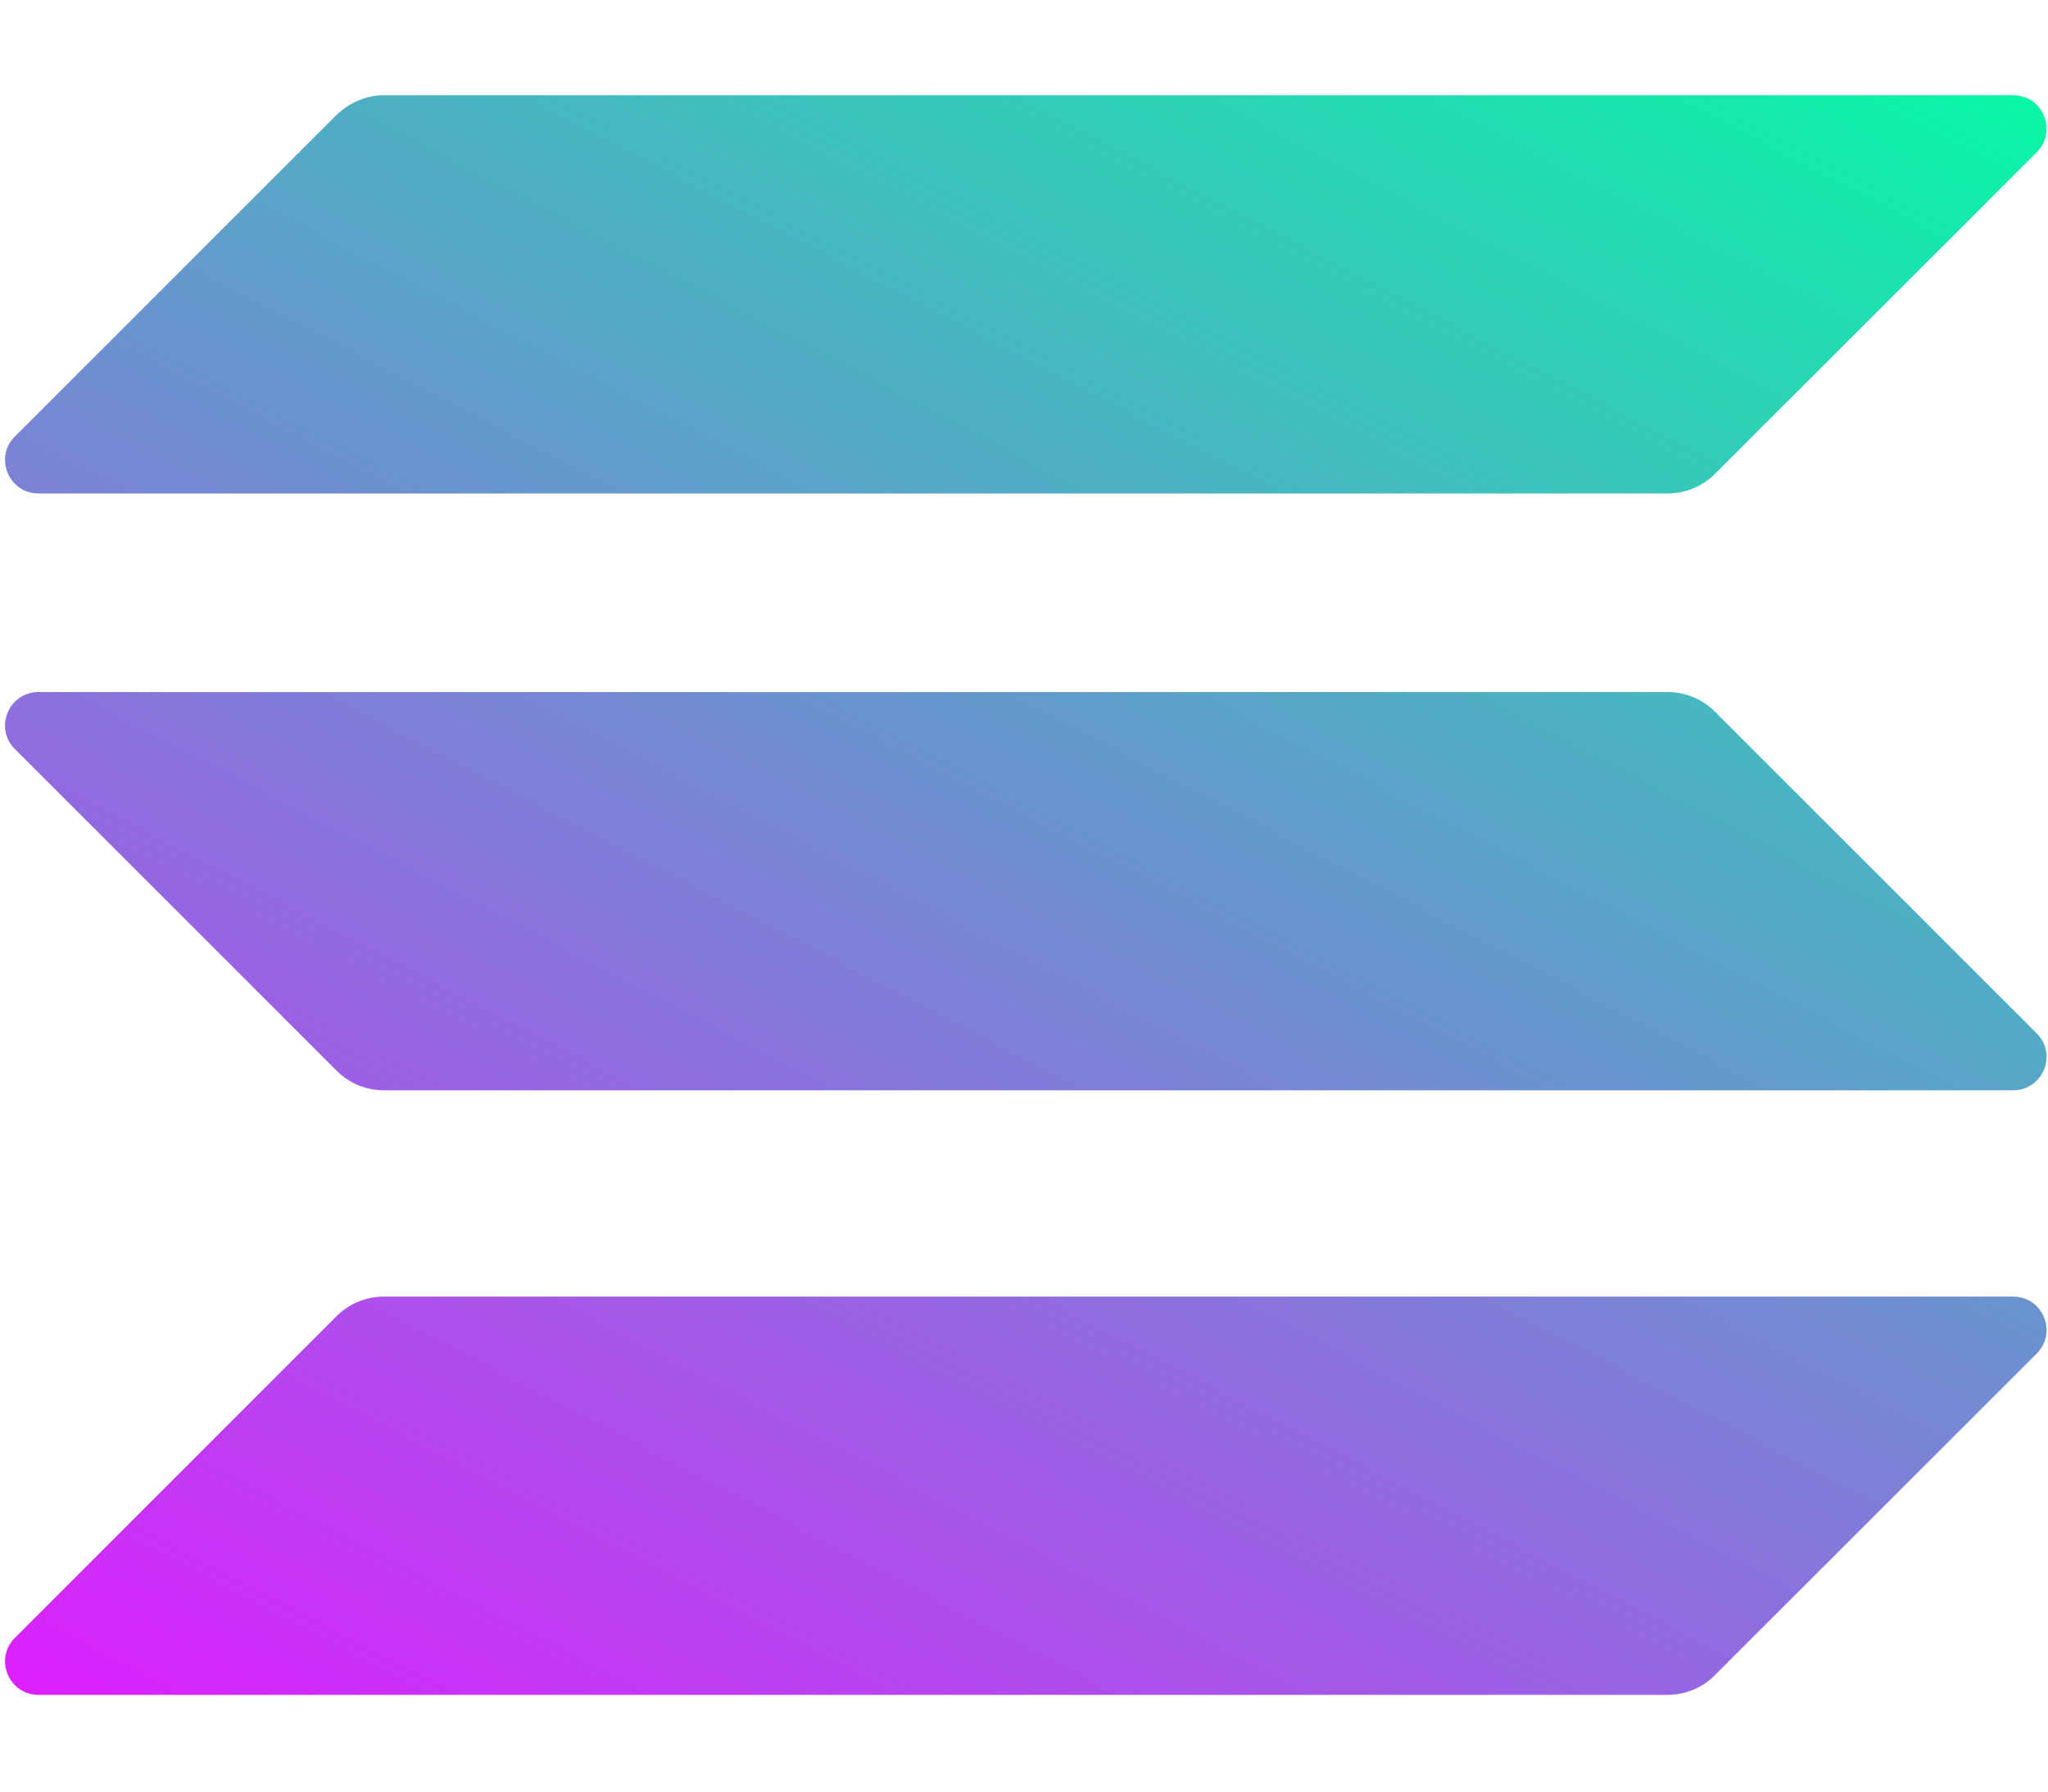 <svg width="16" height="14" viewBox="0 0 16 14" fill="none" xmlns="http://www.w3.org/2000/svg">
<g clip-path="url(#clip0_567_3317)">
<path d="M2.63 10.284C2.727 10.188 2.859 10.132 2.999 10.132H15.727C15.96 10.132 16.076 10.412 15.912 10.577L13.397 13.091C13.301 13.188 13.169 13.244 13.028 13.244H0.301C0.068 13.244 -0.048 12.963 0.116 12.799L2.63 10.284Z" fill="url(#paint0_linear_567_3317)"/>
<path d="M2.63 0.897C2.731 0.801 2.863 0.744 2.999 0.744H15.727C15.96 0.744 16.076 1.025 15.912 1.19L13.397 3.704C13.301 3.8 13.169 3.856 13.028 3.856H0.301C0.068 3.856 -0.048 3.575 0.116 3.411L2.63 0.897Z" fill="url(#paint1_linear_567_3317)"/>
<path d="M13.397 5.56C13.301 5.464 13.169 5.408 13.028 5.408H0.301C0.068 5.408 -0.048 5.689 0.116 5.853L2.63 8.367C2.727 8.464 2.859 8.52 2.999 8.52H15.727C15.96 8.52 16.076 8.239 15.912 8.075L13.397 5.56Z" fill="url(#paint2_linear_567_3317)"/>
</g>
<defs>
<linearGradient id="paint0_linear_567_3317" x1="14.511" y1="-0.758" x2="5.703" y2="16.114" gradientUnits="userSpaceOnUse">
<stop stop-color="#00FFA3"/>
<stop offset="1" stop-color="#DC1FFF"/>
</linearGradient>
<linearGradient id="paint1_linear_567_3317" x1="10.66" y1="-2.768" x2="1.851" y2="14.104" gradientUnits="userSpaceOnUse">
<stop stop-color="#00FFA3"/>
<stop offset="1" stop-color="#DC1FFF"/>
</linearGradient>
<linearGradient id="paint2_linear_567_3317" x1="12.573" y1="-1.769" x2="3.764" y2="15.103" gradientUnits="userSpaceOnUse">
<stop stop-color="#00FFA3"/>
<stop offset="1" stop-color="#DC1FFF"/>
</linearGradient>
<clipPath id="clip0_567_3317">
<rect width="16" height="12.511" fill="white" transform="translate(0 0.744)"/>
</clipPath>
</defs>
</svg>
